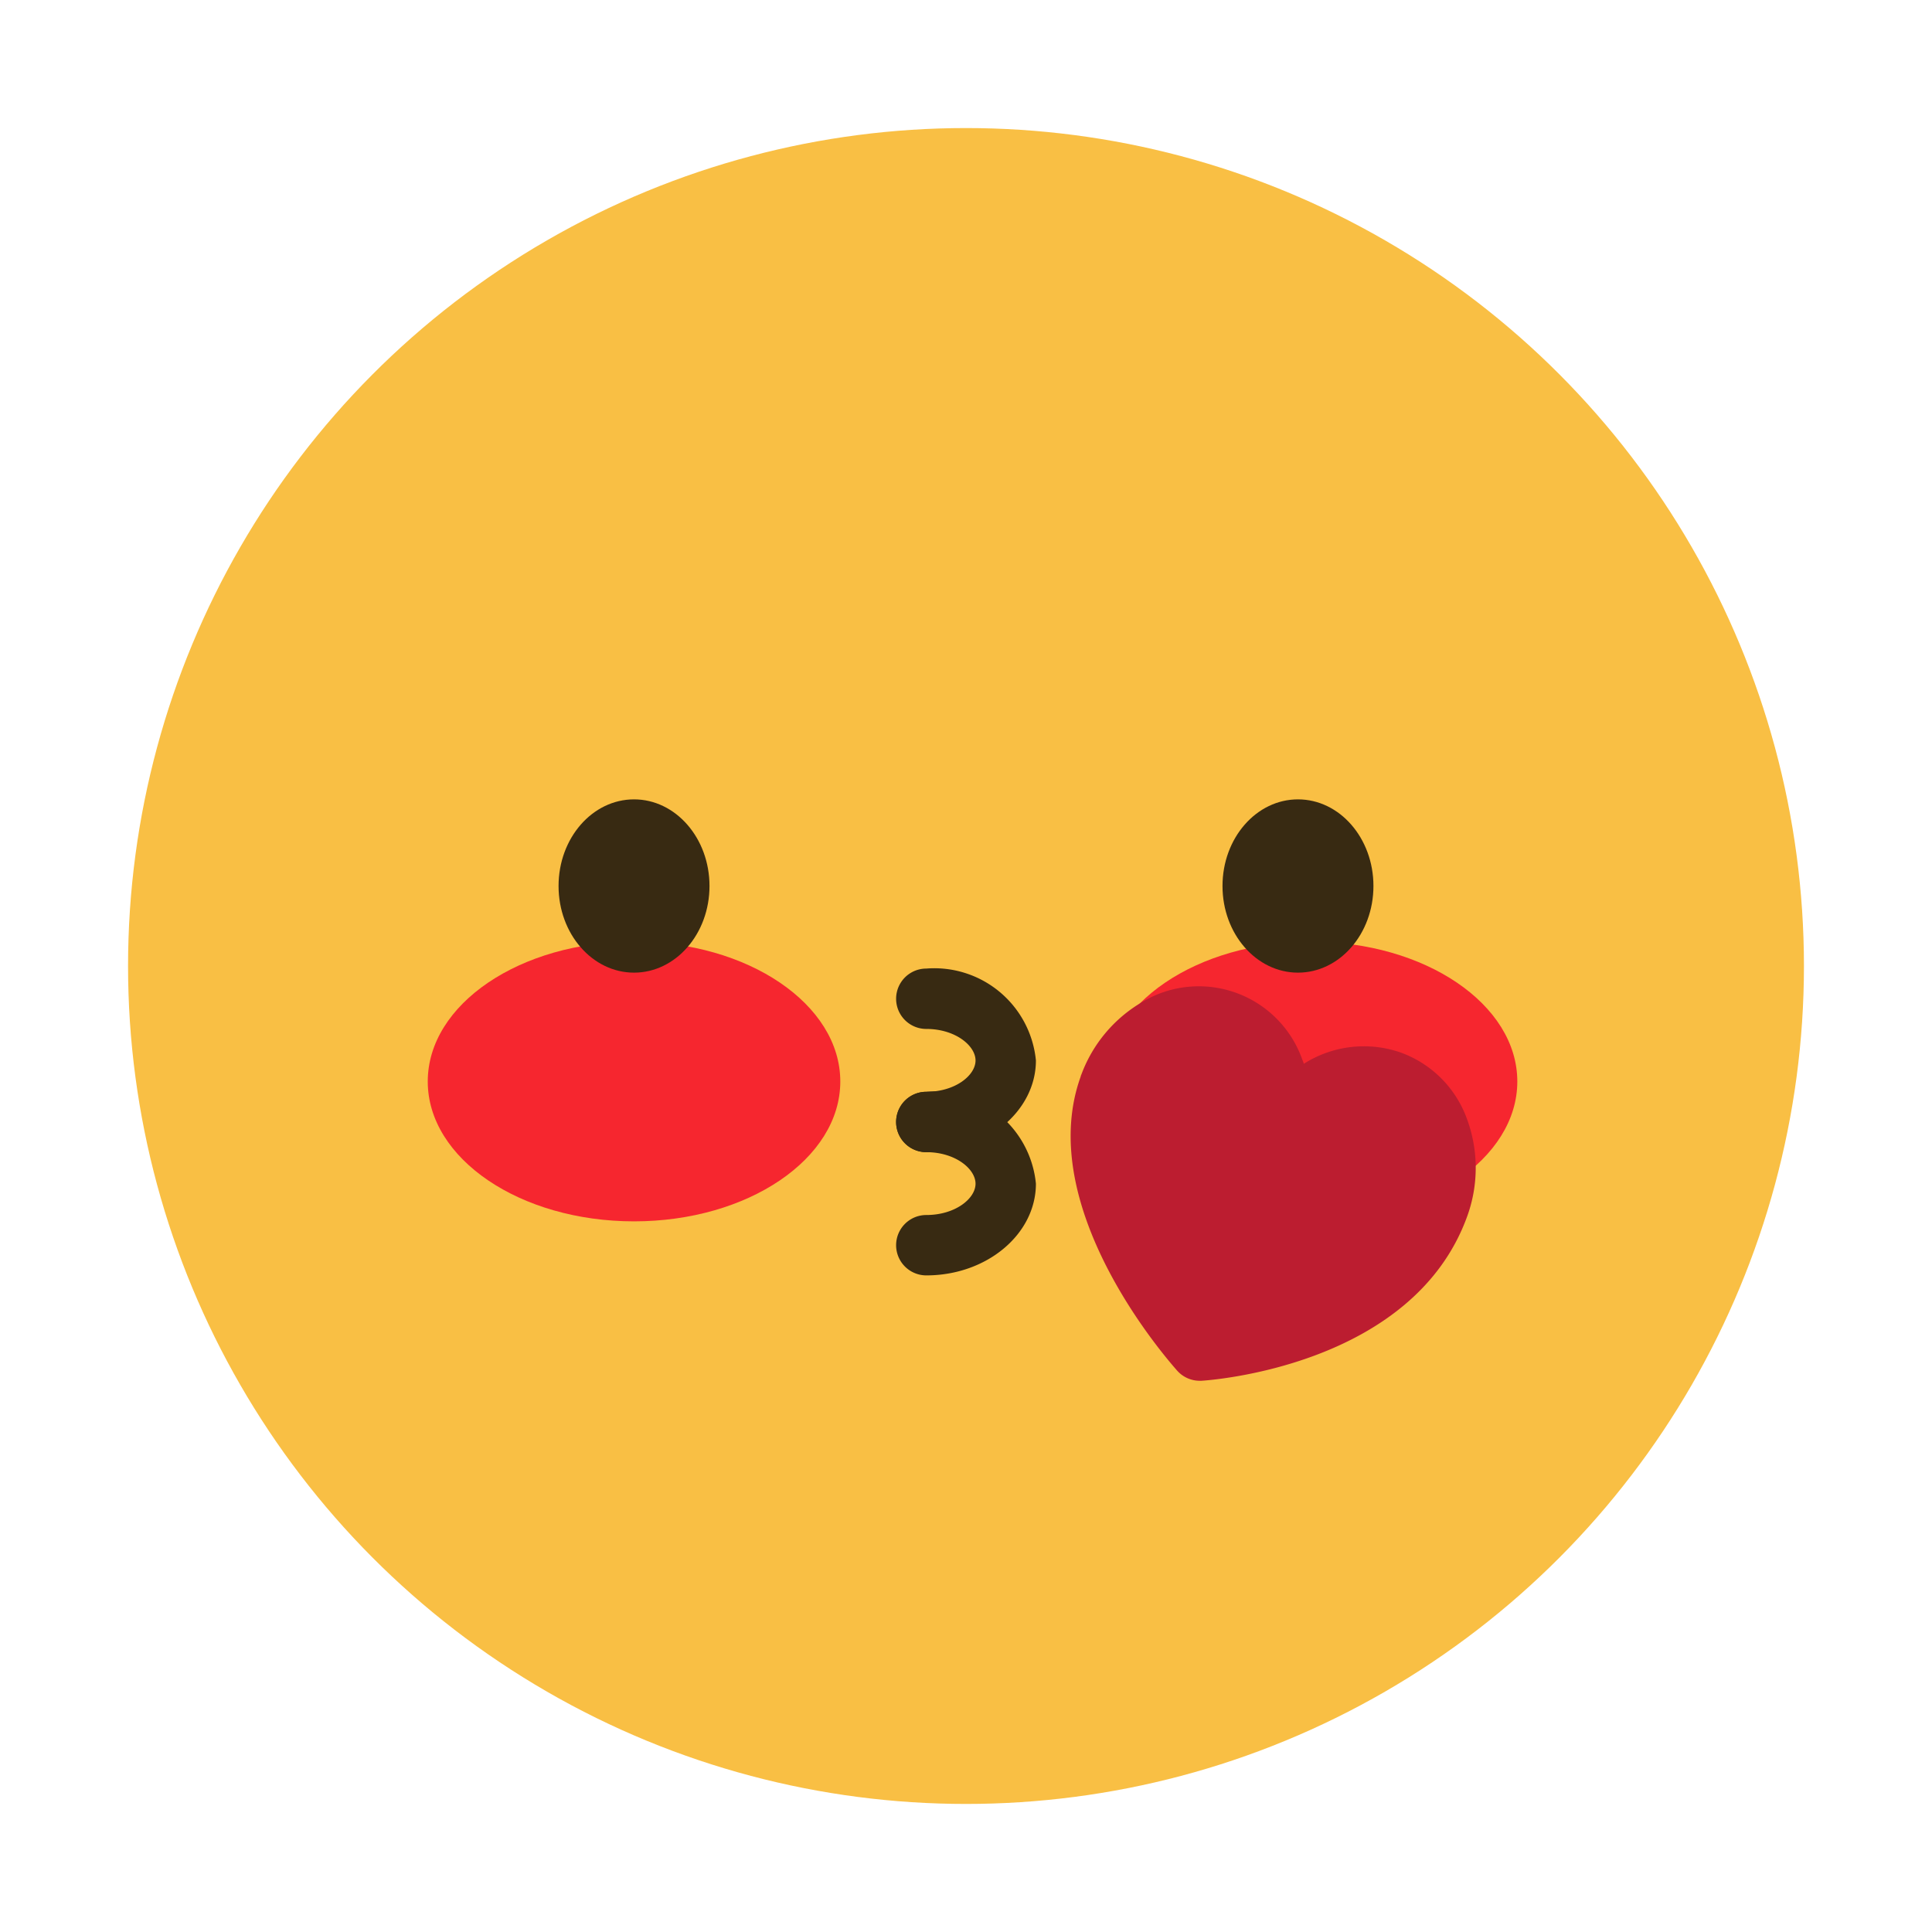 <?xml version="1.0" ?><svg viewBox="0 0 64 64" xmlns="http://www.w3.org/2000/svg"><title/><g data-name="Layer 2" id="Layer_2"><circle cx="32" cy="32" r="27.758" style="fill:#f9bf44"/></g><g data-name="Layer 1" id="Layer_1"><ellipse cx="21.003" cy="35.826" rx="6.833" ry="4.633" style="fill:#f6262f"/><ellipse cx="43.43" cy="35.826" rx="6.833" ry="4.633" style="fill:#f6262f"/><ellipse cx="21.003" cy="29.35" rx="2.5" ry="2.87" style="fill:#382a12"/><ellipse cx="42.997" cy="29.35" rx="2.5" ry="2.87" style="fill:#382a12"/><path d="M30.685,38.167a1,1,0,1,1,0-2c.961,0,1.631-.546,1.631-1.037s-.67-1.045-1.631-1.045a1,1,0,1,1,0-2,3.381,3.381,0,0,1,3.631,3.045C34.315,36.8,32.687,38.167,30.685,38.167Z" style="fill:#382a12"/><path d="M30.685,42.249a1,1,0,1,1,0-2c.961,0,1.631-.546,1.631-1.037s-.67-1.045-1.631-1.045a1,1,0,1,1,0-2,3.381,3.381,0,0,1,3.631,3.045C34.315,40.886,32.687,42.249,30.685,42.249Z" style="fill:#382a12"/><path d="M48.6,37.08a3.657,3.657,0,0,0-2.19-2.21,3.706,3.706,0,0,0-3.22.37.788.788,0,0,0-.05-.14,3.634,3.634,0,0,0-5.28-1.92,4.649,4.649,0,0,0-2.04,2.42c-.01.01-.01.03-.02.05v.01c-1.59,4.41,3.01,9.53,3.2,9.75a1,1,0,0,0,.74.33h.06c.29-.02,7-.48,8.8-5.44A4.689,4.689,0,0,0,48.6,37.08Z" style="fill:#bc1d30"/></g></svg>
